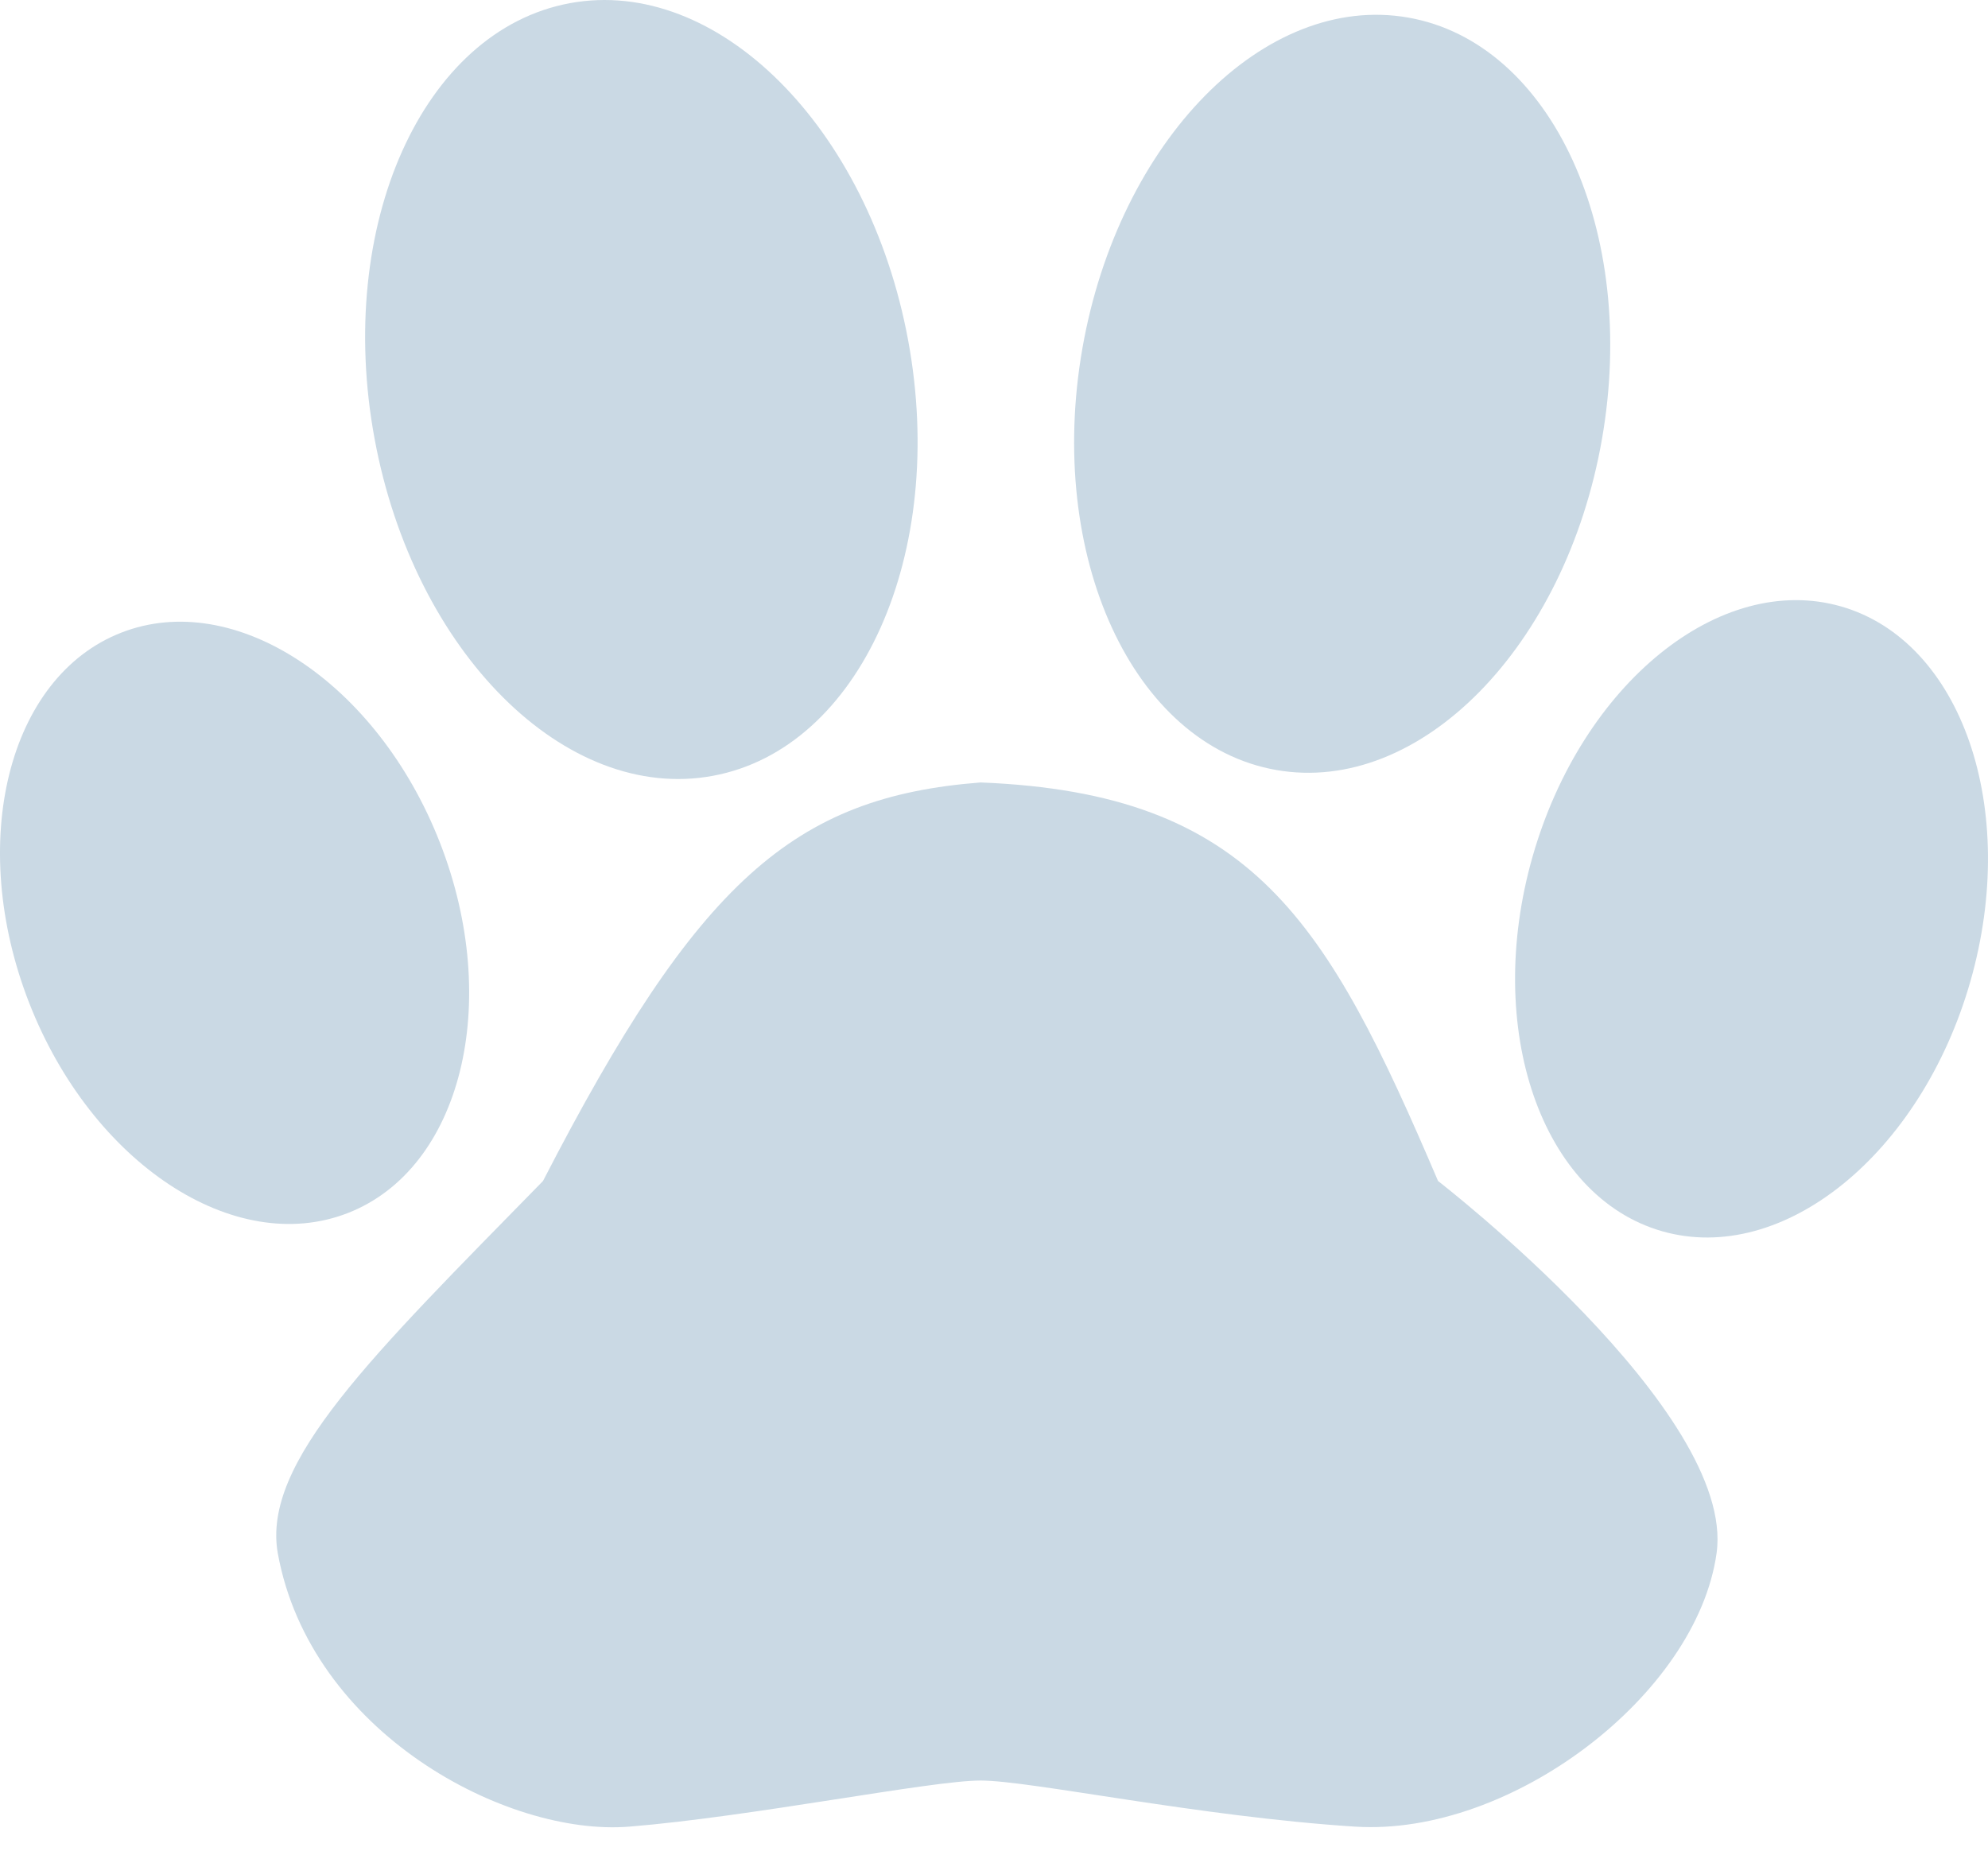 <svg width="30" height="28" viewBox="0 0 30 28" fill="none" xmlns="http://www.w3.org/2000/svg">
<path d="M6.639 12.718C7.583 15.136 6.961 17.639 5.25 18.307C3.539 18.976 1.386 17.556 0.441 15.138C-0.503 12.719 0.118 10.216 1.83 9.548C3.541 8.88 5.694 10.299 6.639 12.718Z" fill="#CAD9E4"/>
<path d="M29.734 14.812C28.989 17.416 26.906 19.104 25.082 18.582C23.259 18.06 22.384 15.526 23.129 12.922C23.875 10.318 25.957 8.63 27.781 9.152C29.605 9.674 30.479 12.208 29.734 14.812Z" fill="#CAD9E4"/>
<path d="M24.174 6.63C23.625 9.766 21.425 12.001 19.26 11.621C17.095 11.242 15.785 8.393 16.334 5.257C16.884 2.121 19.084 -0.114 21.249 0.265C23.414 0.644 24.724 3.494 24.174 6.63Z" fill="#CAD9E4"/>
<path d="M13.704 5.134C14.3 8.354 12.98 11.298 10.757 11.709C8.534 12.121 6.249 9.844 5.653 6.624C5.057 3.403 6.376 0.459 8.599 0.048C10.822 -0.363 13.108 1.914 13.704 5.134Z" fill="#CAD9E4"/>
<path d="M8.194 17.824C5.611 20.465 3.95 22.068 4.192 23.442C4.683 26.15 7.644 27.717 9.495 27.568C11.346 27.418 14.047 26.872 14.798 26.872C15.548 26.872 18.1 27.418 20.451 27.568C22.802 27.717 25.604 25.579 25.904 23.442C26.204 21.304 21.701 17.824 21.701 17.824C20.026 13.902 18.911 11.973 14.798 11.809C11.982 12.028 10.53 13.29 8.194 17.824Z" fill="#CAD9E4"/>
</svg>
